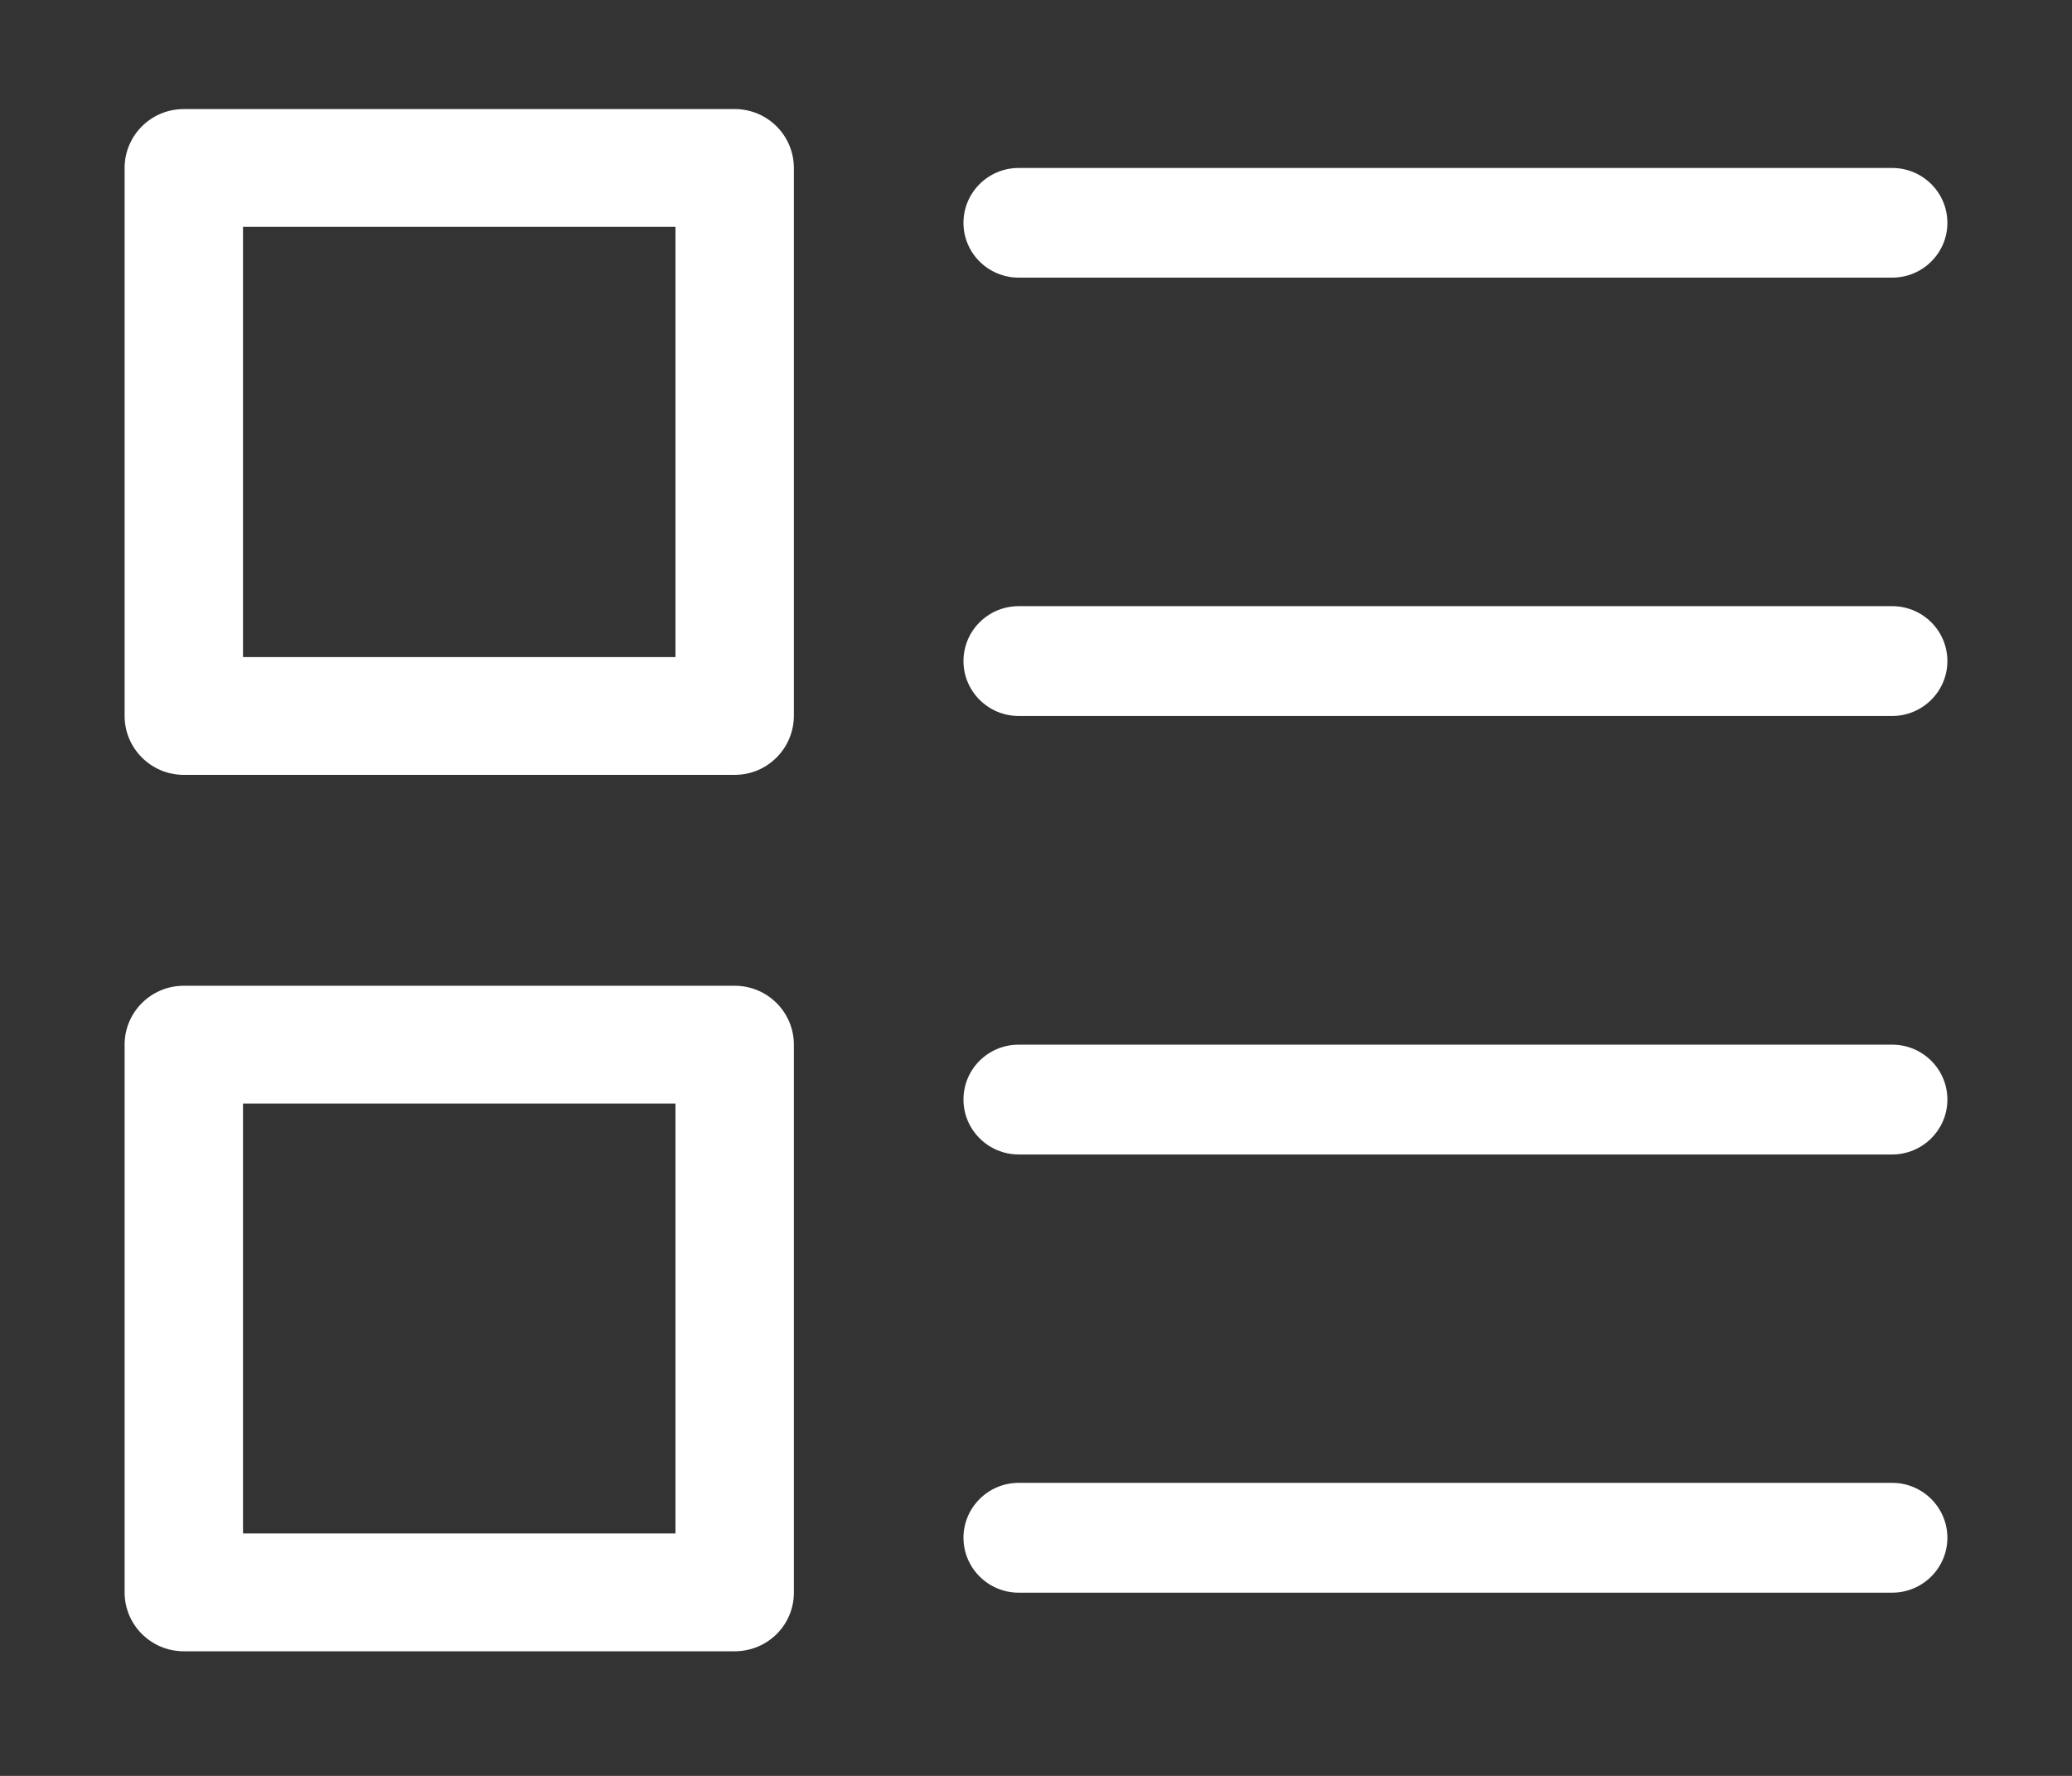 <?xml version="1.0" encoding="UTF-8"?>
<svg width="14px" height="12px" viewBox="0 0 14 12" version="1.1" xmlns="http://www.w3.org/2000/svg" xmlns:xlink="http://www.w3.org/1999/xlink">
    <rect x="0" y="0" width="14" height="12" fill="#333333" stroke="none"/>
    <!-- Generator: Sketch 54.1 (76490) - https://sketchapp.com -->
    <title>类型配置</title>
    <desc>Created with Sketch.</desc>
    <g id="Page-1" stroke="none" stroke-width="1" fill="none" fill-rule="evenodd">
        <g id="存量资产导入" transform="translate(-22, -187)" fill-rule="nonzero">
            <g id="类型配置" transform="translate(22, 186)">
                <g id="编组">
                    <rect id="矩形" fill="#000000" opacity="0" x="0" y="0" width="14" height="14"></rect>
                    <path d="M6.883,5.096 L12.785,5.096 C12.991,5.096 13.158,5.262 13.158,5.467 C13.158,5.671 12.991,5.838 12.785,5.838 L6.883,5.838 C6.677,5.838 6.51,5.671 6.51,5.467 C6.51,5.262 6.677,5.096 6.883,5.096 Z M6.883,8.059 L12.785,8.059 C12.991,8.059 13.158,8.225 13.158,8.43 C13.158,8.634 12.991,8.801 12.785,8.801 L6.883,8.801 C6.677,8.801 6.51,8.634 6.51,8.43 C6.51,8.224 6.677,8.059 6.883,8.059 Z M6.883,11.02 L12.785,11.02 C12.991,11.02 13.158,11.187 13.158,11.391 C13.158,11.595 12.991,11.762 12.785,11.762 L6.883,11.762 C6.677,11.762 6.51,11.595 6.51,11.391 C6.51,11.187 6.677,11.02 6.883,11.02 Z M4.964,6.236 L1.242,6.236 C1.02,6.236 0.842,6.056 0.842,5.838 L0.842,2.135 C0.842,1.916 1.02,1.737 1.242,1.737 L4.964,1.737 C5.186,1.737 5.364,1.916 5.364,2.135 L5.364,5.836 C5.364,6.056 5.186,6.236 4.964,6.236 L4.964,6.236 Z M1.642,5.44 L4.564,5.44 L4.564,2.533 L1.642,2.533 L1.642,5.44 Z M4.964,12.158 L1.242,12.158 C1.02,12.158 0.842,11.979 0.842,11.76 L0.842,8.059 C0.842,7.84 1.02,7.661 1.242,7.661 L4.964,7.661 C5.186,7.661 5.364,7.84 5.364,8.059 L5.364,11.762 C5.364,11.981 5.186,12.158 4.964,12.158 L4.964,12.158 Z M1.642,11.362 L4.564,11.362 L4.564,8.457 L1.642,8.457 L1.642,11.362 Z M6.883,2.135 L12.785,2.135 C12.991,2.135 13.158,2.301 13.158,2.506 C13.158,2.71 12.991,2.876 12.785,2.876 L6.883,2.876 C6.677,2.876 6.51,2.71 6.51,2.506 C6.51,2.301 6.677,2.135 6.883,2.135 Z" id="形状" fill="#FFFFFF"></path>
                </g>
            </g>
        </g>
    </g>
</svg>